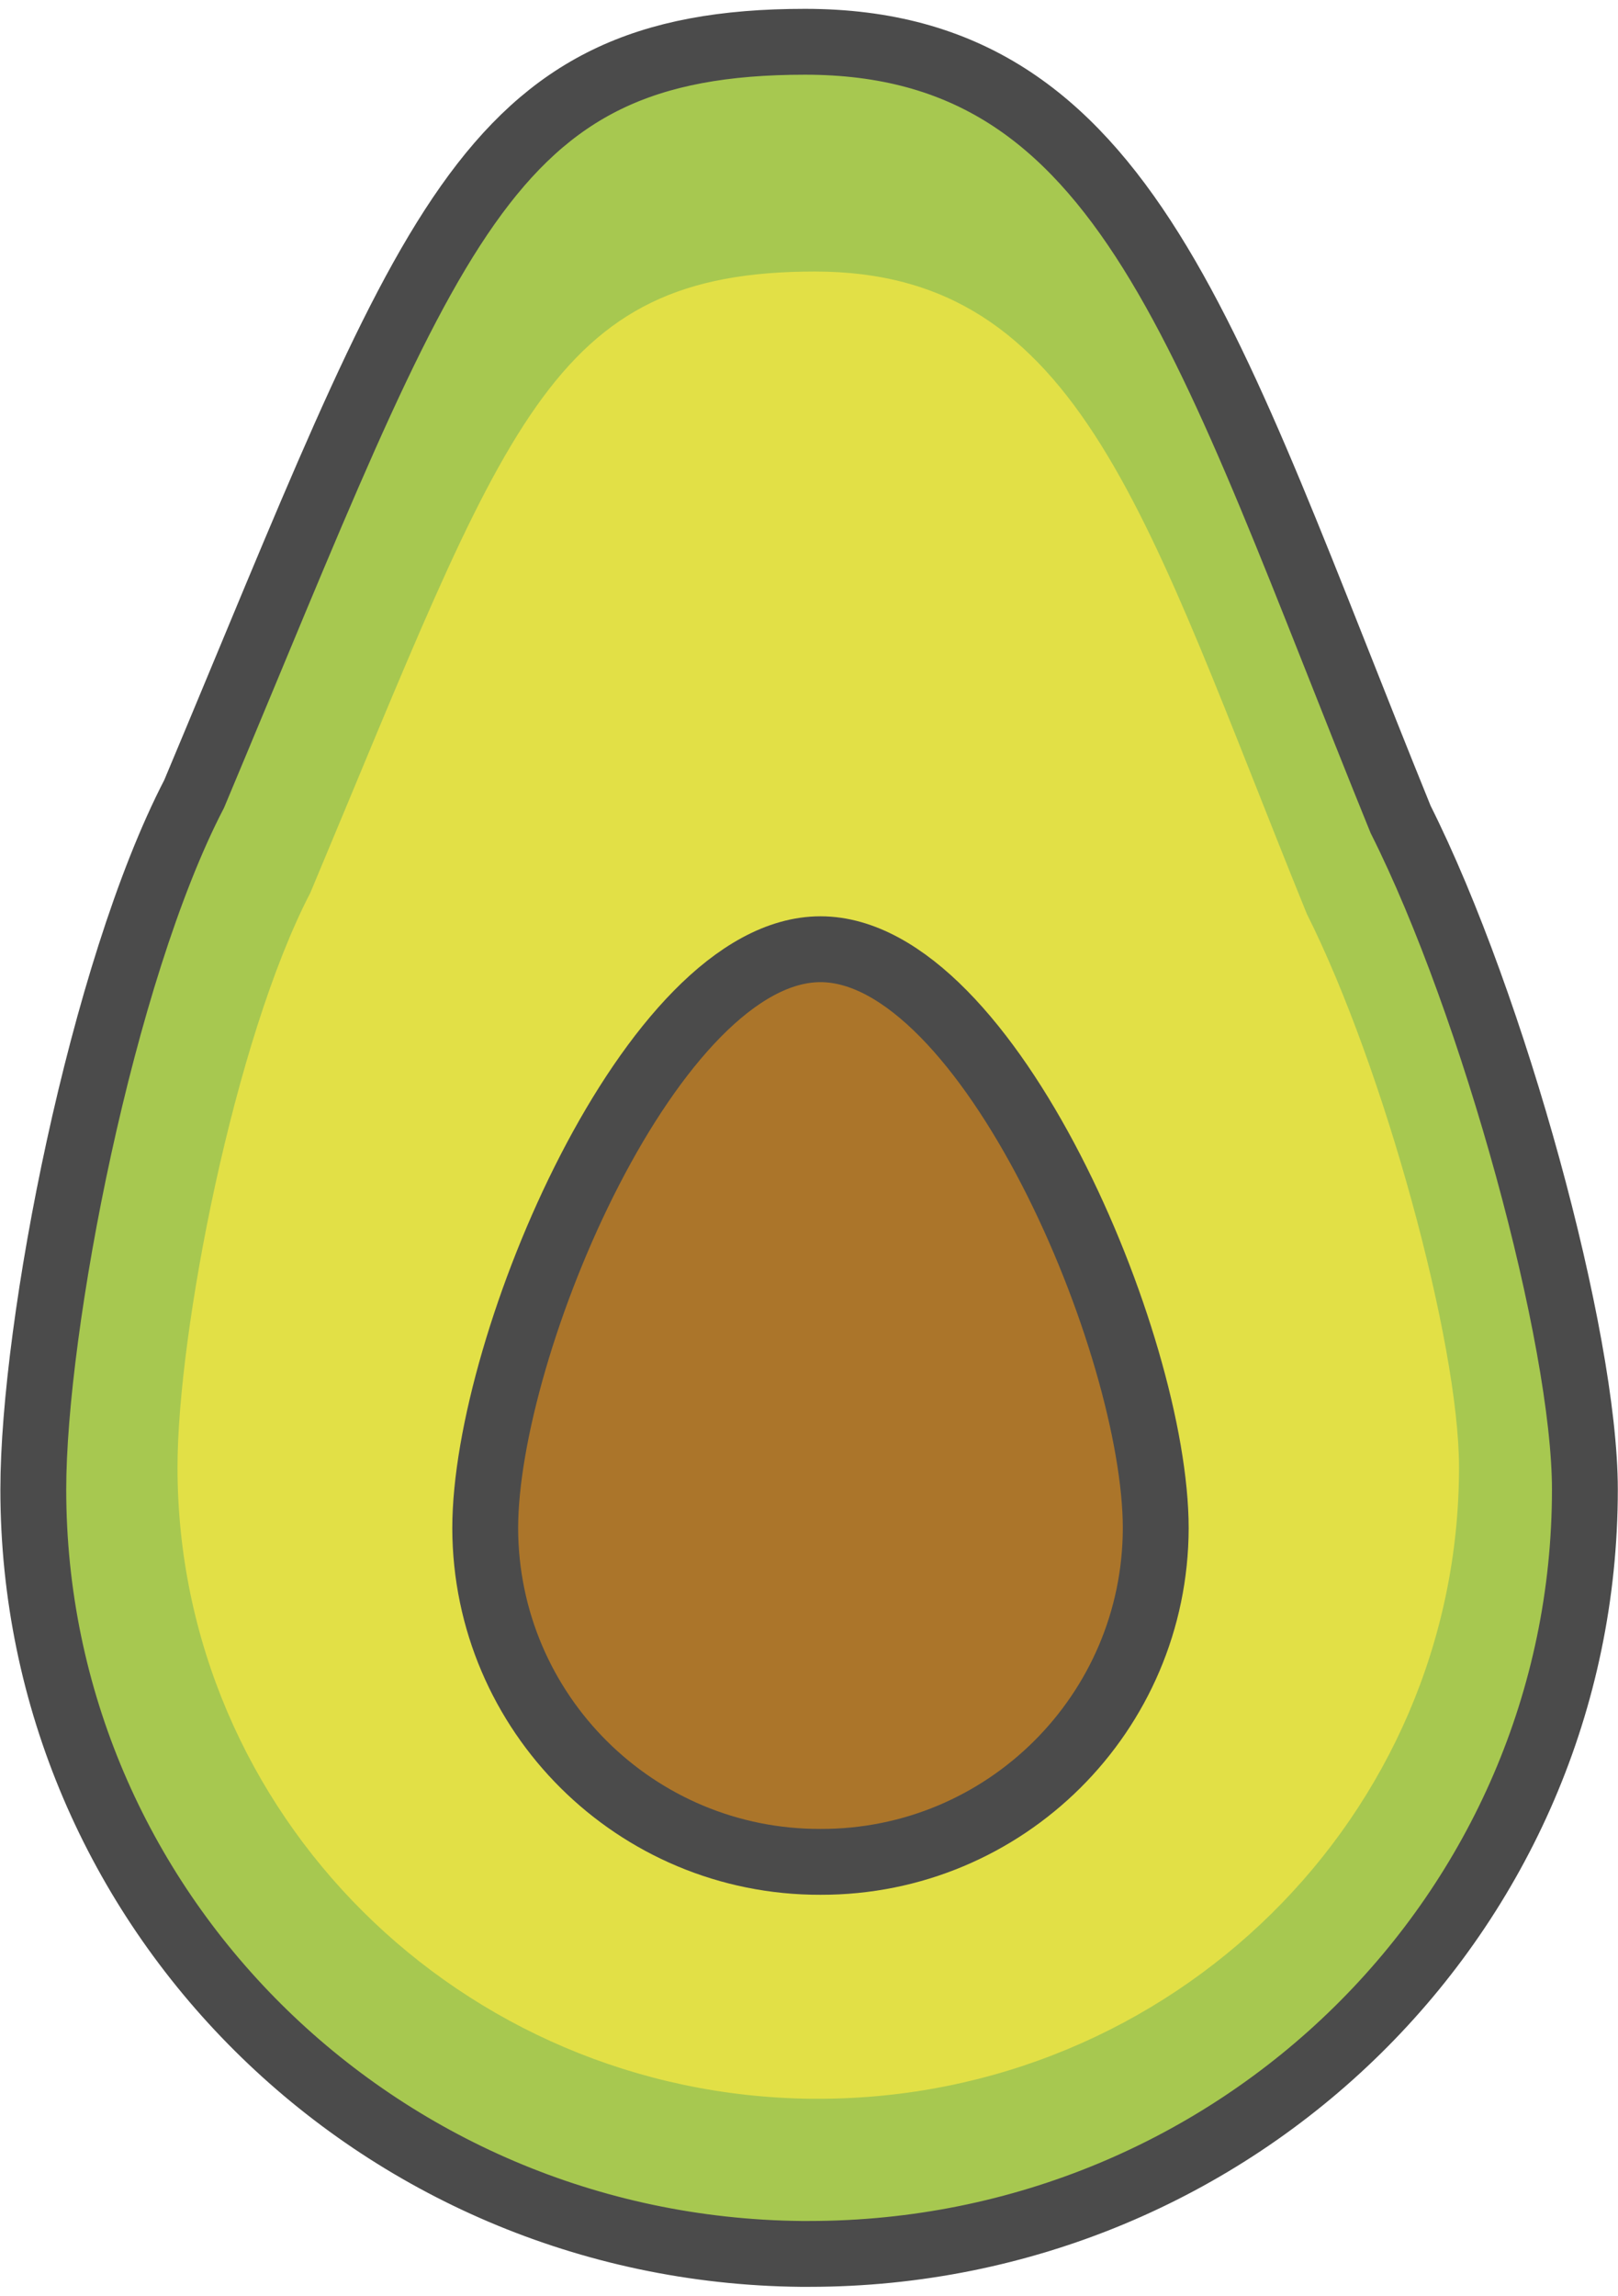 <?xml version="1.0" encoding="UTF-8"?>
<svg width="172px" height="244px" viewBox="0 0 172 244" version="1.1" xmlns="http://www.w3.org/2000/svg" xmlns:xlink="http://www.w3.org/1999/xlink">
    <title>avocado</title>
    <g id="Page-1" stroke="none" stroke-width="1" fill="none" fill-rule="evenodd">
        <g id="avocado" transform="translate(3, 4)" fill-rule="nonzero">
            <g id="Group">
                <path d="M82.71,235.56 L82.13,235.56 C36.99,235.09 0.54,198.89 0.54,154.31 C0.54,136.98 7.79,99.35 17.64,80.38 C42.96,20.04 48.24,0.44 82.58,0.44 C116.92,0.44 125.2,32.17 145.89,83.09 C155.79,102.81 165.48,138.22 165.48,154.31 C165.48,199.19 128.56,235.56 83.01,235.56 L82.72,235.56 L82.71,235.56 Z" id="Combined_Shape" stroke="#4B4B4B" stroke-width="7" fill="#A7C850"></path>
                <path d="M83.74,219.07 L83.26,219.07 C45.98,218.68 15.87,188.78 15.87,151.95 C15.87,137.64 21.86,106.56 29.99,90.89 C50.9,41.05 55.27,24.86 83.63,24.86 C111.99,24.86 118.83,51.07 135.92,93.13 C144.1,109.42 152.1,138.67 152.1,151.95 C152.1,189.02 121.6,219.07 83.98,219.07 L83.74,219.07 L83.74,219.07 Z" id="Combined_Shape-2" fill="#E2E046"></path>
                <path d="M84.22,193.89 C103.85,193.94 119.81,178.07 119.86,158.44 C119.86,138.86 102.05,96.89 84.22,96.89 C66.39,96.89 48.58,138.86 48.58,158.44 C48.63,178.07 64.58,193.94 84.22,193.89 L84.22,193.89 Z" id="Oval_2" stroke="#4B4B4B" stroke-width="7" fill="#AB752A"></path>
            </g>
        </g>
    </g>
</svg>